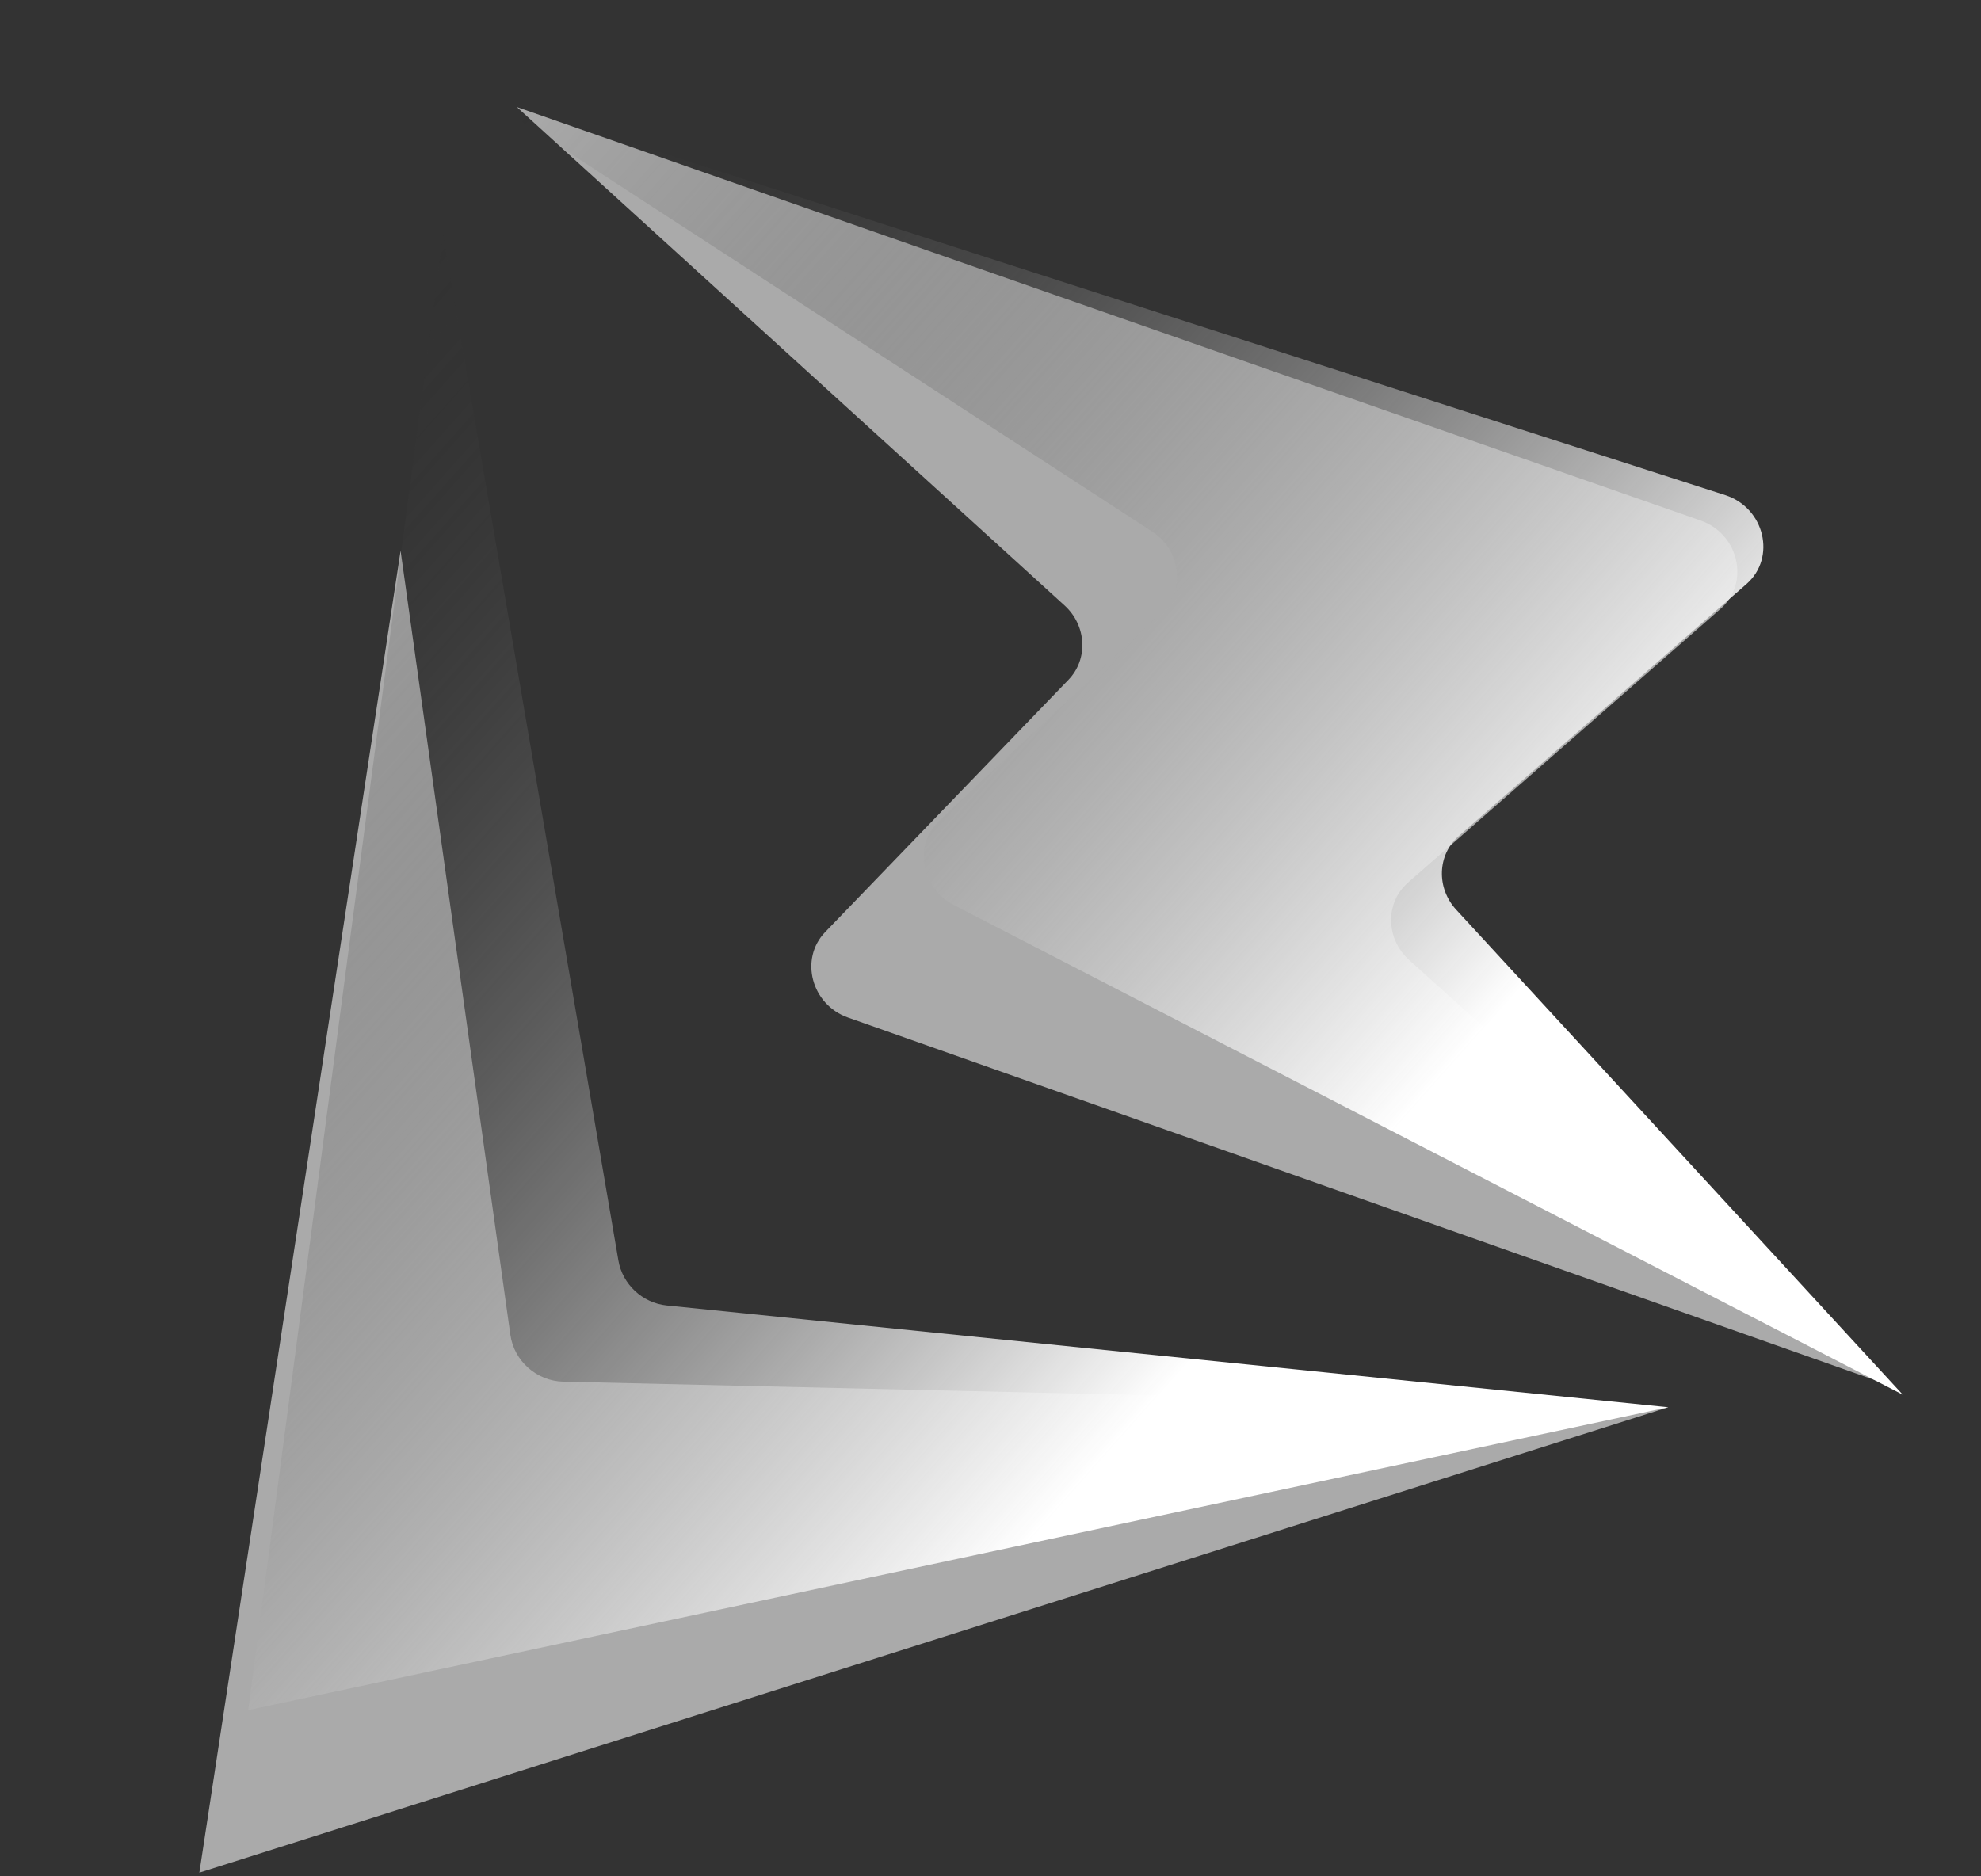 <svg width="38" height="36" viewBox="0 0 38 36" fill="none" xmlns="http://www.w3.org/2000/svg">
<rect x="0" y="0" width="38" height="36" fill="#333333" stroke="none"/>
<path d="M20.42 11.616L9.913 2.053L32.621 9.987C33.358 10.244 33.571 11.187 33.003 11.683L27.007 16.935C26.568 17.32 26.579 18.012 27.03 18.419L35.989 26.488L16.266 19.523C15.565 19.276 15.331 18.399 15.829 17.883L20.497 13.041C20.878 12.645 20.844 12.001 20.42 11.616Z" fill="#AAAAAA"/>
<path d="M9.79 25.61L7.684 10.566L3.824 35.93L32 27L10.802 26.509C10.294 26.497 9.86 26.111 9.79 25.61Z" fill="#AAAAAA"/>
<path d="M22.1 10.198L9.176 1.798L33.095 9.5C33.849 9.743 34.078 10.701 33.502 11.205L27.981 16.041C27.57 16.401 27.549 17.037 27.934 17.455L36.5 26.759L18.289 17.36C17.662 17.036 17.523 16.206 18.019 15.742L22.278 11.762C22.743 11.328 22.655 10.559 22.1 10.198Z" fill="url(#paint0_linear)"/>
<path d="M11.862 24.183L8.5 4.5L4.761 32.811L32 27L12.79 25.047C12.325 25 11.94 24.642 11.862 24.183Z" fill="url(#paint1_linear)"/>
<defs>
<linearGradient id="paint0_linear" x1="27.661" y1="26.691" x2="5.503" y2="7.048" gradientUnits="userSpaceOnUse">
<stop offset="0.135" stop-color="white"/>
<stop offset="1" stop-color="#242424" stop-opacity="0"/>
</linearGradient>
<linearGradient id="paint1_linear" x1="27.661" y1="26.691" x2="5.503" y2="7.048" gradientUnits="userSpaceOnUse">
<stop offset="0.135" stop-color="white"/>
<stop offset="1" stop-color="#242424" stop-opacity="0"/>
</linearGradient>
</defs>
</svg>
